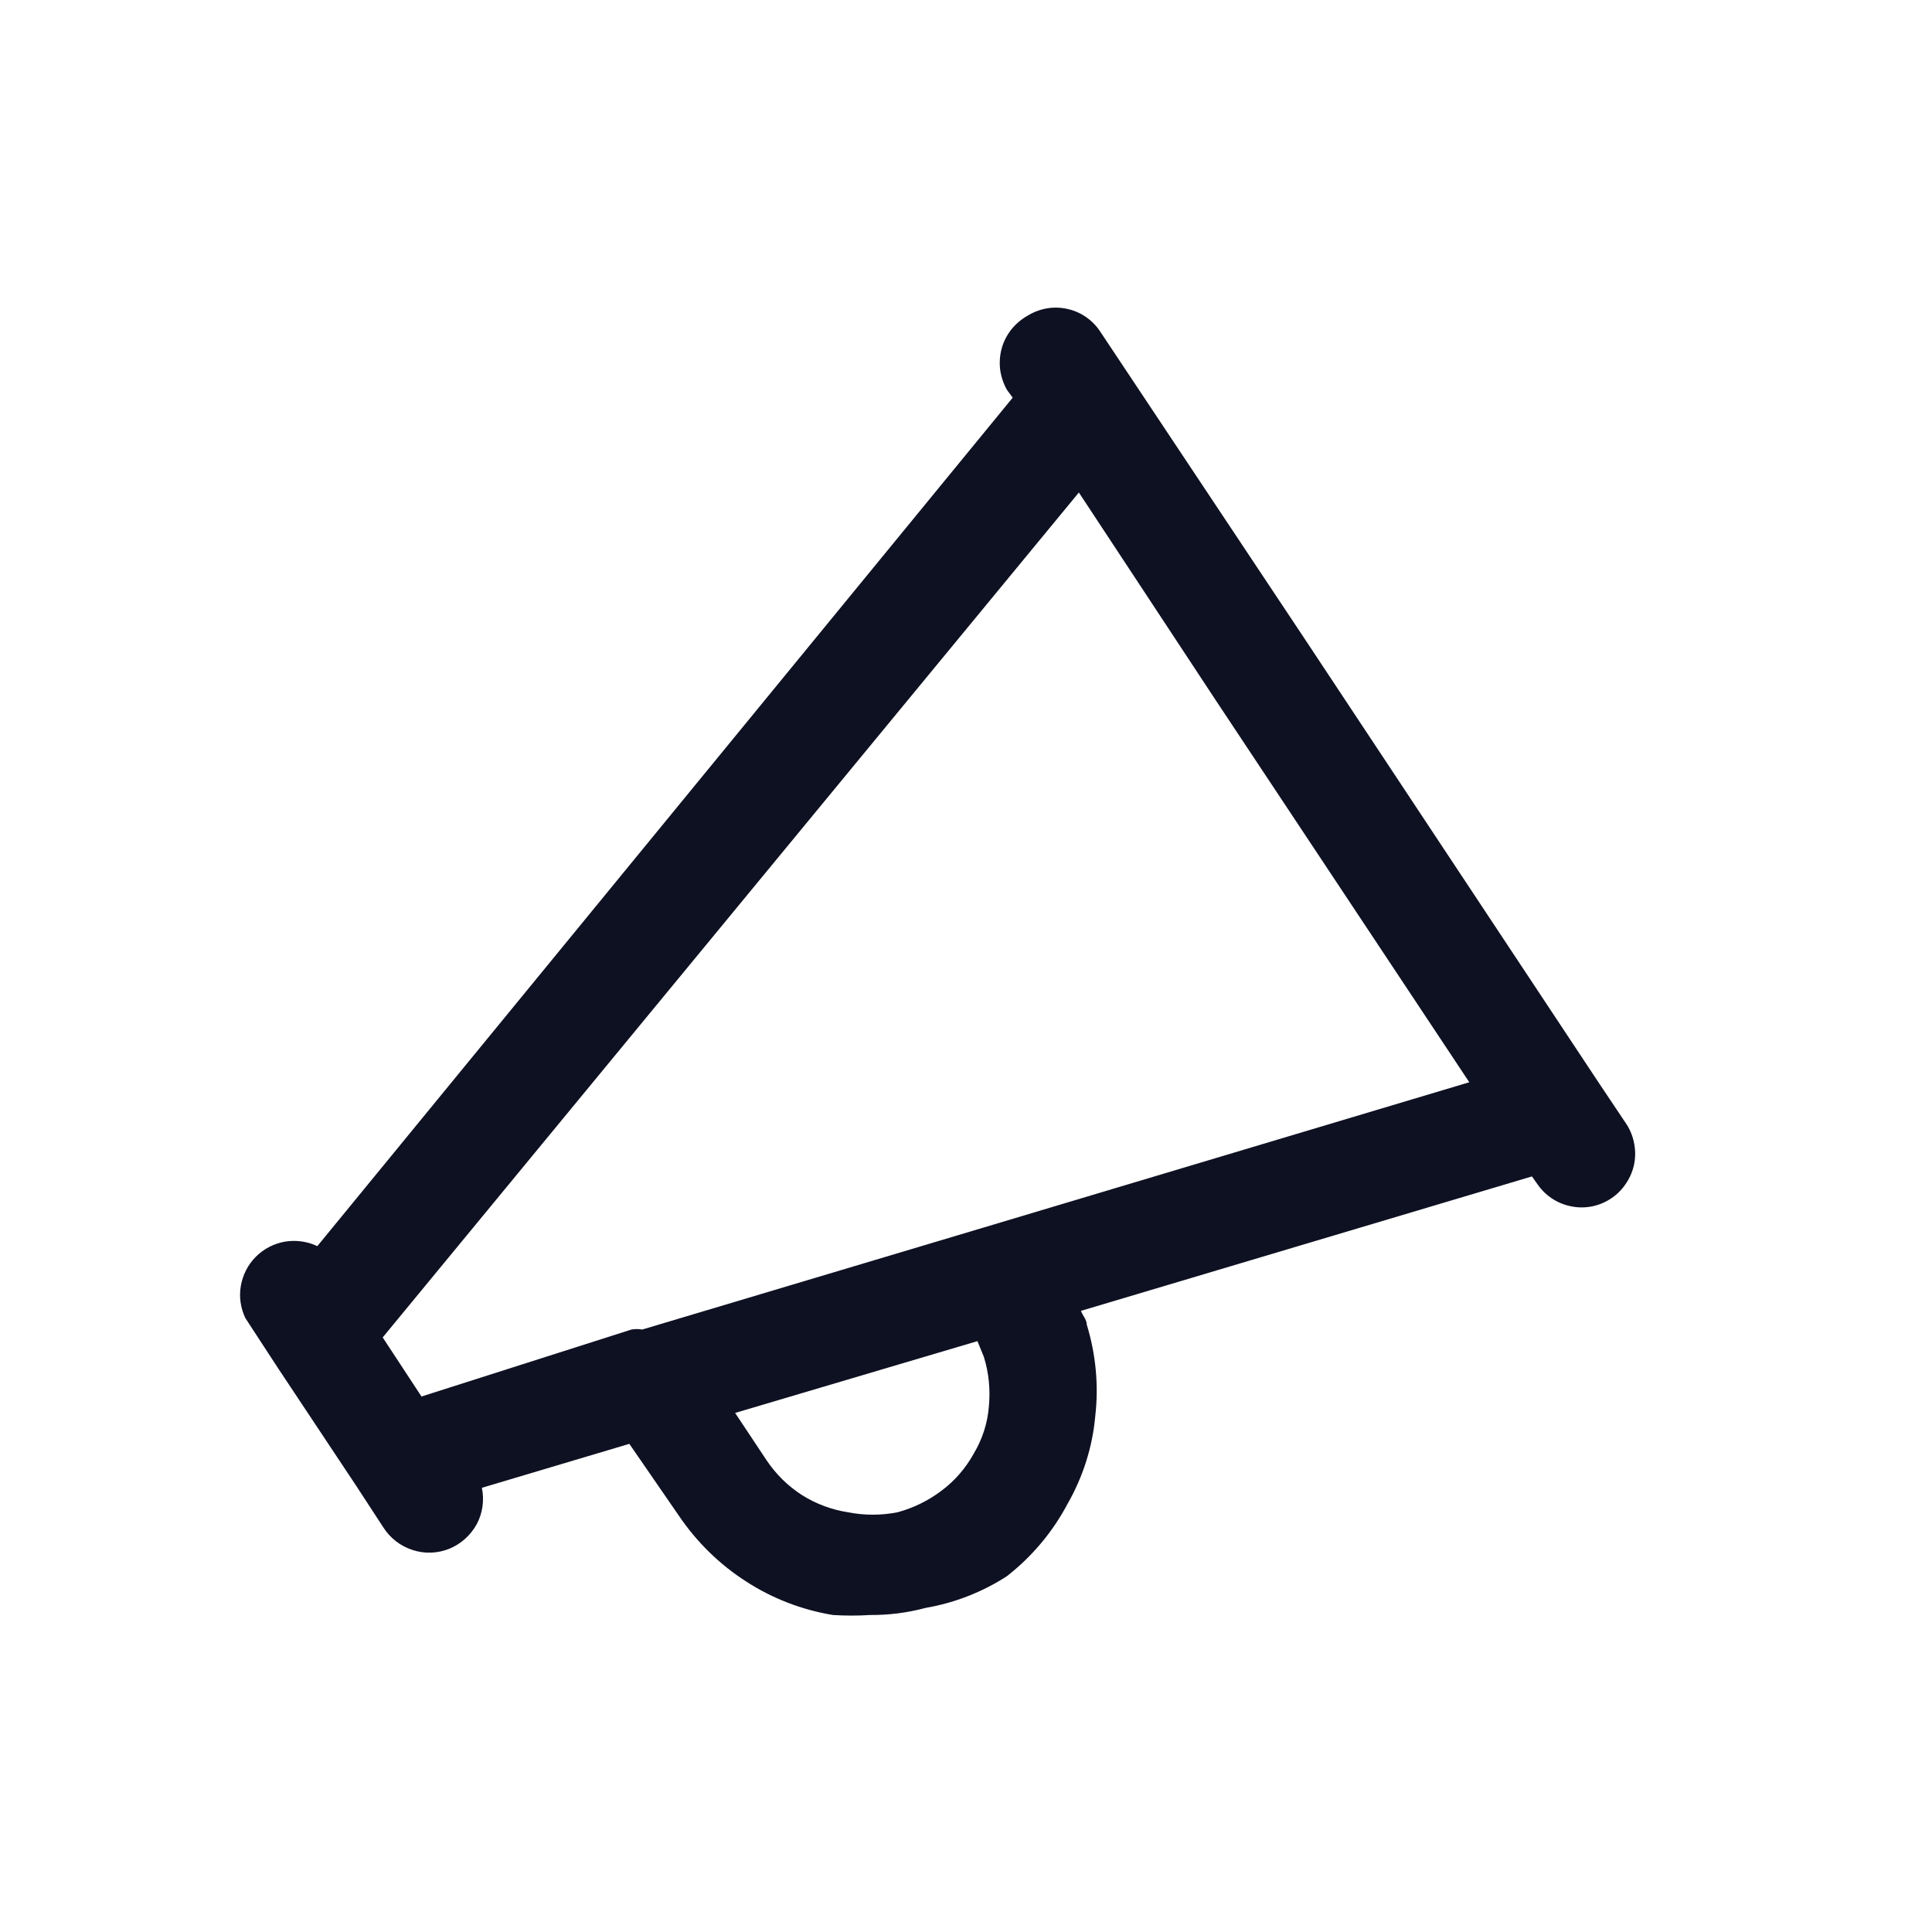 <svg width="12" height="12" viewBox="0 0 12 12" fill="none" xmlns="http://www.w3.org/2000/svg">
<g clip-path="url(#clip0_1_701)">
<path d="M10.104 6.985L9.934 6.731L8.099 3.961L6.83 2.054C6.782 1.984 6.709 1.935 6.626 1.918C6.542 1.9 6.456 1.916 6.384 1.96C6.345 1.982 6.31 2.011 6.282 2.046C6.255 2.08 6.234 2.12 6.222 2.163C6.21 2.206 6.207 2.251 6.212 2.295C6.218 2.339 6.232 2.382 6.254 2.421L6.29 2.47L1.971 7.74C1.908 7.71 1.838 7.701 1.77 7.712C1.701 7.724 1.638 7.757 1.589 7.806C1.54 7.855 1.508 7.918 1.496 7.986C1.484 8.054 1.494 8.124 1.524 8.187L1.725 8.495L2.212 9.228L2.381 9.487C2.423 9.553 2.487 9.603 2.562 9.627C2.636 9.652 2.717 9.649 2.79 9.62C2.863 9.59 2.923 9.536 2.961 9.467C2.998 9.398 3.009 9.318 2.993 9.241L3.909 8.968L4.217 9.415C4.327 9.577 4.468 9.716 4.633 9.822C4.796 9.928 4.98 9.999 5.173 10.031C5.25 10.036 5.328 10.036 5.405 10.031C5.521 10.032 5.637 10.017 5.749 9.987C5.929 9.956 6.101 9.889 6.254 9.79C6.409 9.669 6.537 9.517 6.629 9.344C6.726 9.175 6.786 8.988 6.803 8.794C6.825 8.604 6.806 8.41 6.75 8.227C6.75 8.196 6.723 8.169 6.714 8.142L9.515 7.307L9.55 7.356C9.598 7.426 9.672 7.475 9.755 7.492C9.838 7.51 9.925 7.495 9.997 7.45C10.035 7.427 10.068 7.396 10.093 7.36C10.119 7.324 10.138 7.283 10.148 7.24C10.158 7.197 10.159 7.152 10.151 7.108C10.144 7.065 10.128 7.023 10.104 6.985ZM6.111 8.428C6.142 8.528 6.152 8.632 6.142 8.736C6.134 8.839 6.102 8.938 6.049 9.027C5.999 9.118 5.931 9.197 5.848 9.259C5.766 9.321 5.674 9.366 5.575 9.393C5.473 9.413 5.369 9.413 5.267 9.393C5.165 9.377 5.068 9.341 4.981 9.286C4.894 9.23 4.82 9.157 4.762 9.071L4.566 8.776L6.071 8.33L6.111 8.428ZM6.111 7.624L3.989 8.258C3.967 8.254 3.945 8.254 3.922 8.258L2.618 8.674L2.377 8.307L6.701 3.059L7.549 4.346L9.126 6.722L6.111 7.624Z" fill="#0E1122"/>
</g>
<defs>
<clipPath id="clip0_1_701">
<rect width="8.71" height="8.183" fill="white" transform="translate(1.452 1.902)"/>
</clipPath>
</defs>
</svg>
